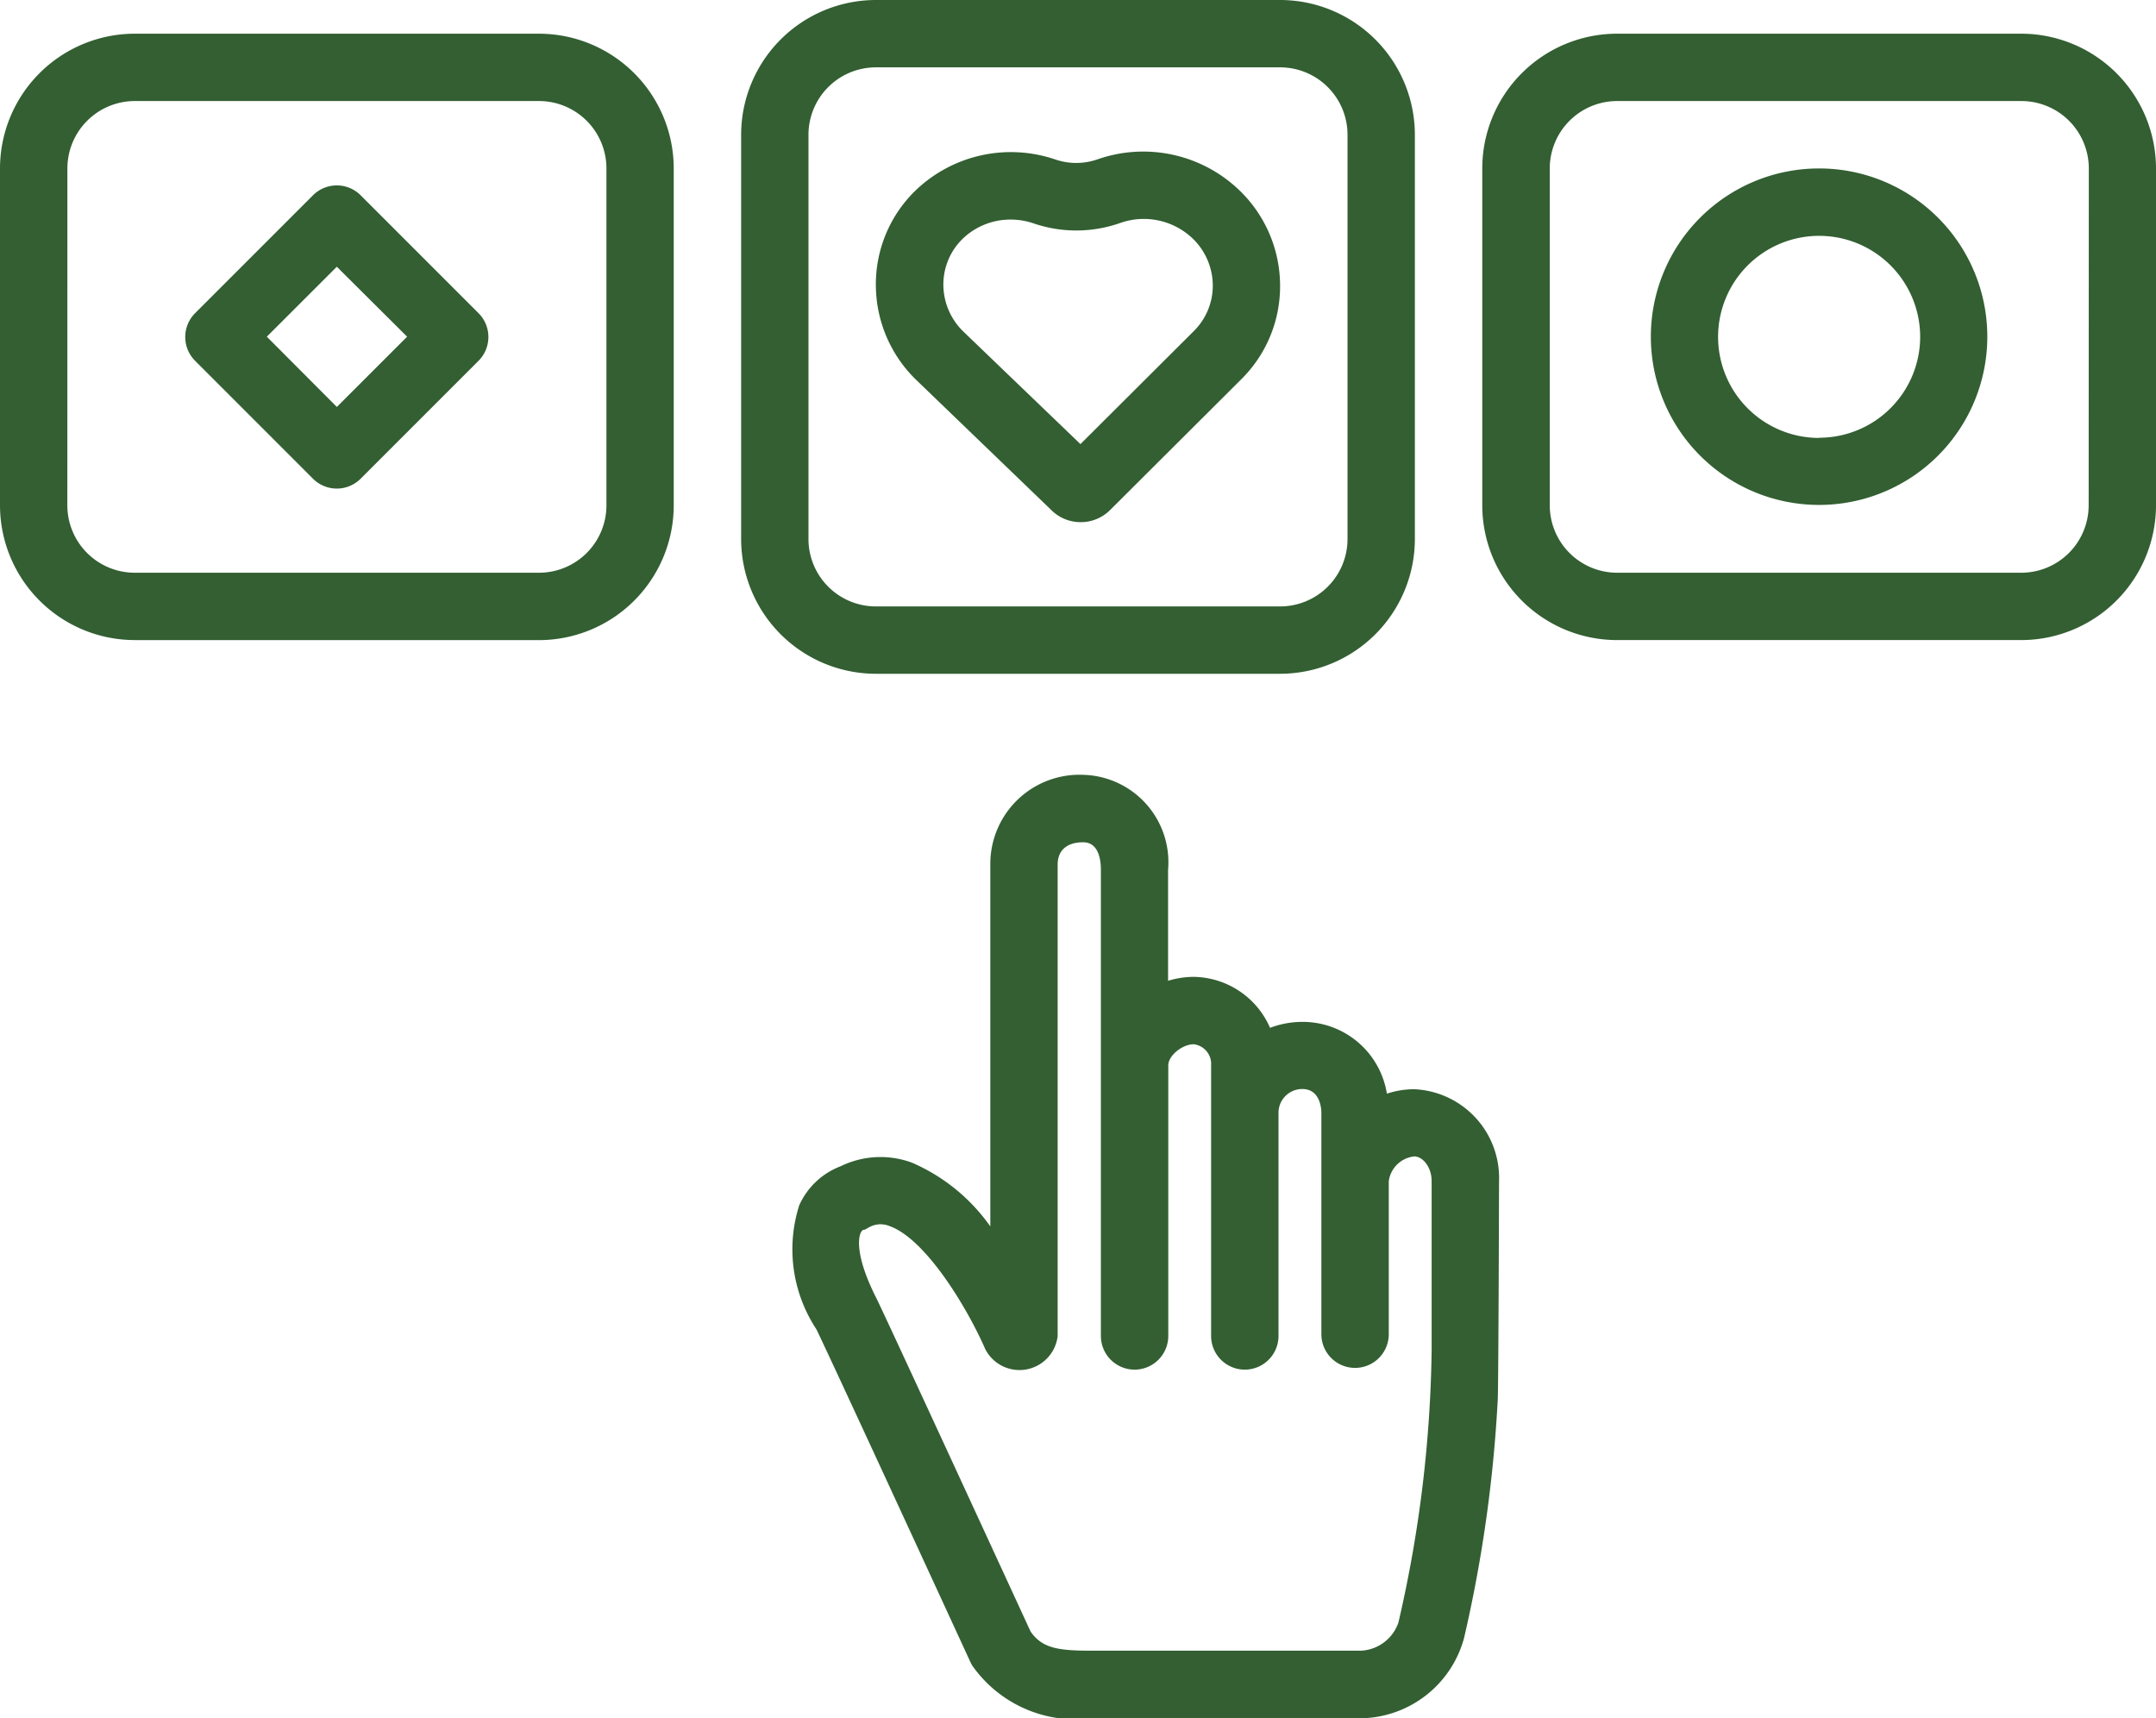 <svg xmlns="http://www.w3.org/2000/svg" width="42.292" height="33.702" viewBox="0 0 42.292 33.702">
  <g id="Group_2190" data-name="Group 2190" transform="translate(0 -13)">
    <path id="Path_2533" data-name="Path 2533" d="M44,15.643v7.93a2.646,2.646,0,0,0,2.643,2.643h7.93a2.646,2.646,0,0,0,2.643-2.643v-7.93A2.646,2.646,0,0,0,54.573,13h-7.93A2.646,2.646,0,0,0,44,15.643Zm11.895,0v7.93a1.323,1.323,0,0,1-1.322,1.322h-7.93a1.323,1.323,0,0,1-1.322-1.322v-7.93a1.323,1.323,0,0,1,1.322-1.322h7.93A1.323,1.323,0,0,1,55.895,15.643Z" transform="translate(-29.462 0)" fill="#335f32"/>
    <path id="Path_2534" data-name="Path 2534" d="M20.631,24.352a.813.813,0,0,0,.568.229h.007a.812.812,0,0,0,.57-.238l2.574-2.566a2.563,2.563,0,0,0,.76-1.852,2.6,2.6,0,0,0-.807-1.862,2.72,2.72,0,0,0-2.77-.6,1.267,1.267,0,0,1-.829.005,2.7,2.7,0,0,0-2.763.625,2.563,2.563,0,0,0-.76,1.852,2.6,2.6,0,0,0,.807,1.861Zm-1.757-5.32a1.348,1.348,0,0,1,.952-.386,1.391,1.391,0,0,1,.45.075,2.591,2.591,0,0,0,1.7-.009,1.389,1.389,0,0,1,1.414.3,1.287,1.287,0,0,1,.4.921,1.253,1.253,0,0,1-.372.9l-2.224,2.217-2.289-2.2a1.286,1.286,0,0,1-.4-.921,1.252,1.252,0,0,1,.372-.9ZM39.649,15h-7.93a2.646,2.646,0,0,0-2.643,2.643v6.608a2.646,2.646,0,0,0,2.643,2.643h7.93a2.646,2.646,0,0,0,2.643-2.643V17.643A2.646,2.646,0,0,0,39.649,15Zm1.322,9.251a1.323,1.323,0,0,1-1.322,1.322h-7.93A1.323,1.323,0,0,1,30.4,24.251V17.643a1.323,1.323,0,0,1,1.322-1.322h7.93a1.323,1.323,0,0,1,1.322,1.322ZM2.643,26.895h7.93a2.646,2.646,0,0,0,2.643-2.643V17.643A2.646,2.646,0,0,0,10.573,15H2.643A2.646,2.646,0,0,0,0,17.643v6.608a2.646,2.646,0,0,0,2.643,2.643ZM1.322,17.643a1.323,1.323,0,0,1,1.322-1.322h7.93a1.323,1.323,0,0,1,1.322,1.322v6.608a1.323,1.323,0,0,1-1.322,1.322H2.643a1.323,1.323,0,0,1-1.322-1.322Z" transform="translate(0 -1.339)" fill="#335f32"/>
    <path id="Path_2535" data-name="Path 2535" d="M43.049,23a3.3,3.3,0,1,0,3.3,3.3,3.3,3.3,0,0,0-3.3-3.3Zm0,5.286A1.982,1.982,0,1,1,45.032,26.3a1.982,1.982,0,0,1-1.982,1.982Zm-29.543.8a.661.661,0,0,0,.934,0l2.313-2.313a.661.661,0,0,0,0-.934l-2.313-2.313a.661.661,0,0,0-.934,0l-2.313,2.313a.661.661,0,0,0,0,.934Zm.467-4.158L15.352,26.3l-1.378,1.378L12.6,26.3ZM26.4,52.294a.693.693,0,0,0,.04.075A2.48,2.48,0,0,0,28.79,53.4h5.274a2.131,2.131,0,0,0,2.021-1.575,26.909,26.909,0,0,0,.659-4.643c.016-.056.027-4.312.027-4.312a1.742,1.742,0,0,0-1.663-1.809,1.718,1.718,0,0,0-.537.087,1.672,1.672,0,0,0-1.659-1.408,1.783,1.783,0,0,0-.633.117,1.657,1.657,0,0,0-1.5-1,1.748,1.748,0,0,0-.5.077V36.756a1.715,1.715,0,0,0-1.67-1.862,1.749,1.749,0,0,0-1.817,1.758v7.1a3.654,3.654,0,0,0-1.536-1.25,1.78,1.78,0,0,0-1.4.07,1.455,1.455,0,0,0-.812.765,2.845,2.845,0,0,0,.334,2.429C23.485,45.971,25.244,49.782,26.4,52.294ZM24.241,43.9a.162.162,0,0,1,.053-.079c.059-.008.053-.017.12-.052a.459.459,0,0,1,.4-.024c.713.252,1.531,1.614,1.879,2.414a.754.754,0,0,0,1.42-.256v-9.25c0-.277.181-.436.5-.436s.348.378.348.54V45.9a.661.661,0,1,0,1.322,0V40.593c0-.19.273-.414.5-.414a.388.388,0,0,1,.34.414V45.9a.661.661,0,1,0,1.322,0l0-4.381a.466.466,0,0,1,.468-.462c.362,0,.373.415.373.462v4.347a.661.661,0,1,0,1.322,0v-3a.563.563,0,0,1,.5-.487c.161,0,.341.2.341.487v3.319a24.962,24.962,0,0,1-.652,5.338.82.82,0,0,1-.734.551H28.79c-.642,0-.978-.038-1.209-.378-.377-.818-2.879-6.25-3.022-6.532C24.14,44.338,24.21,43.987,24.241,43.9Z" transform="translate(-7.366 -6.696)" fill="#335f32"/>
  </g>
</svg>
